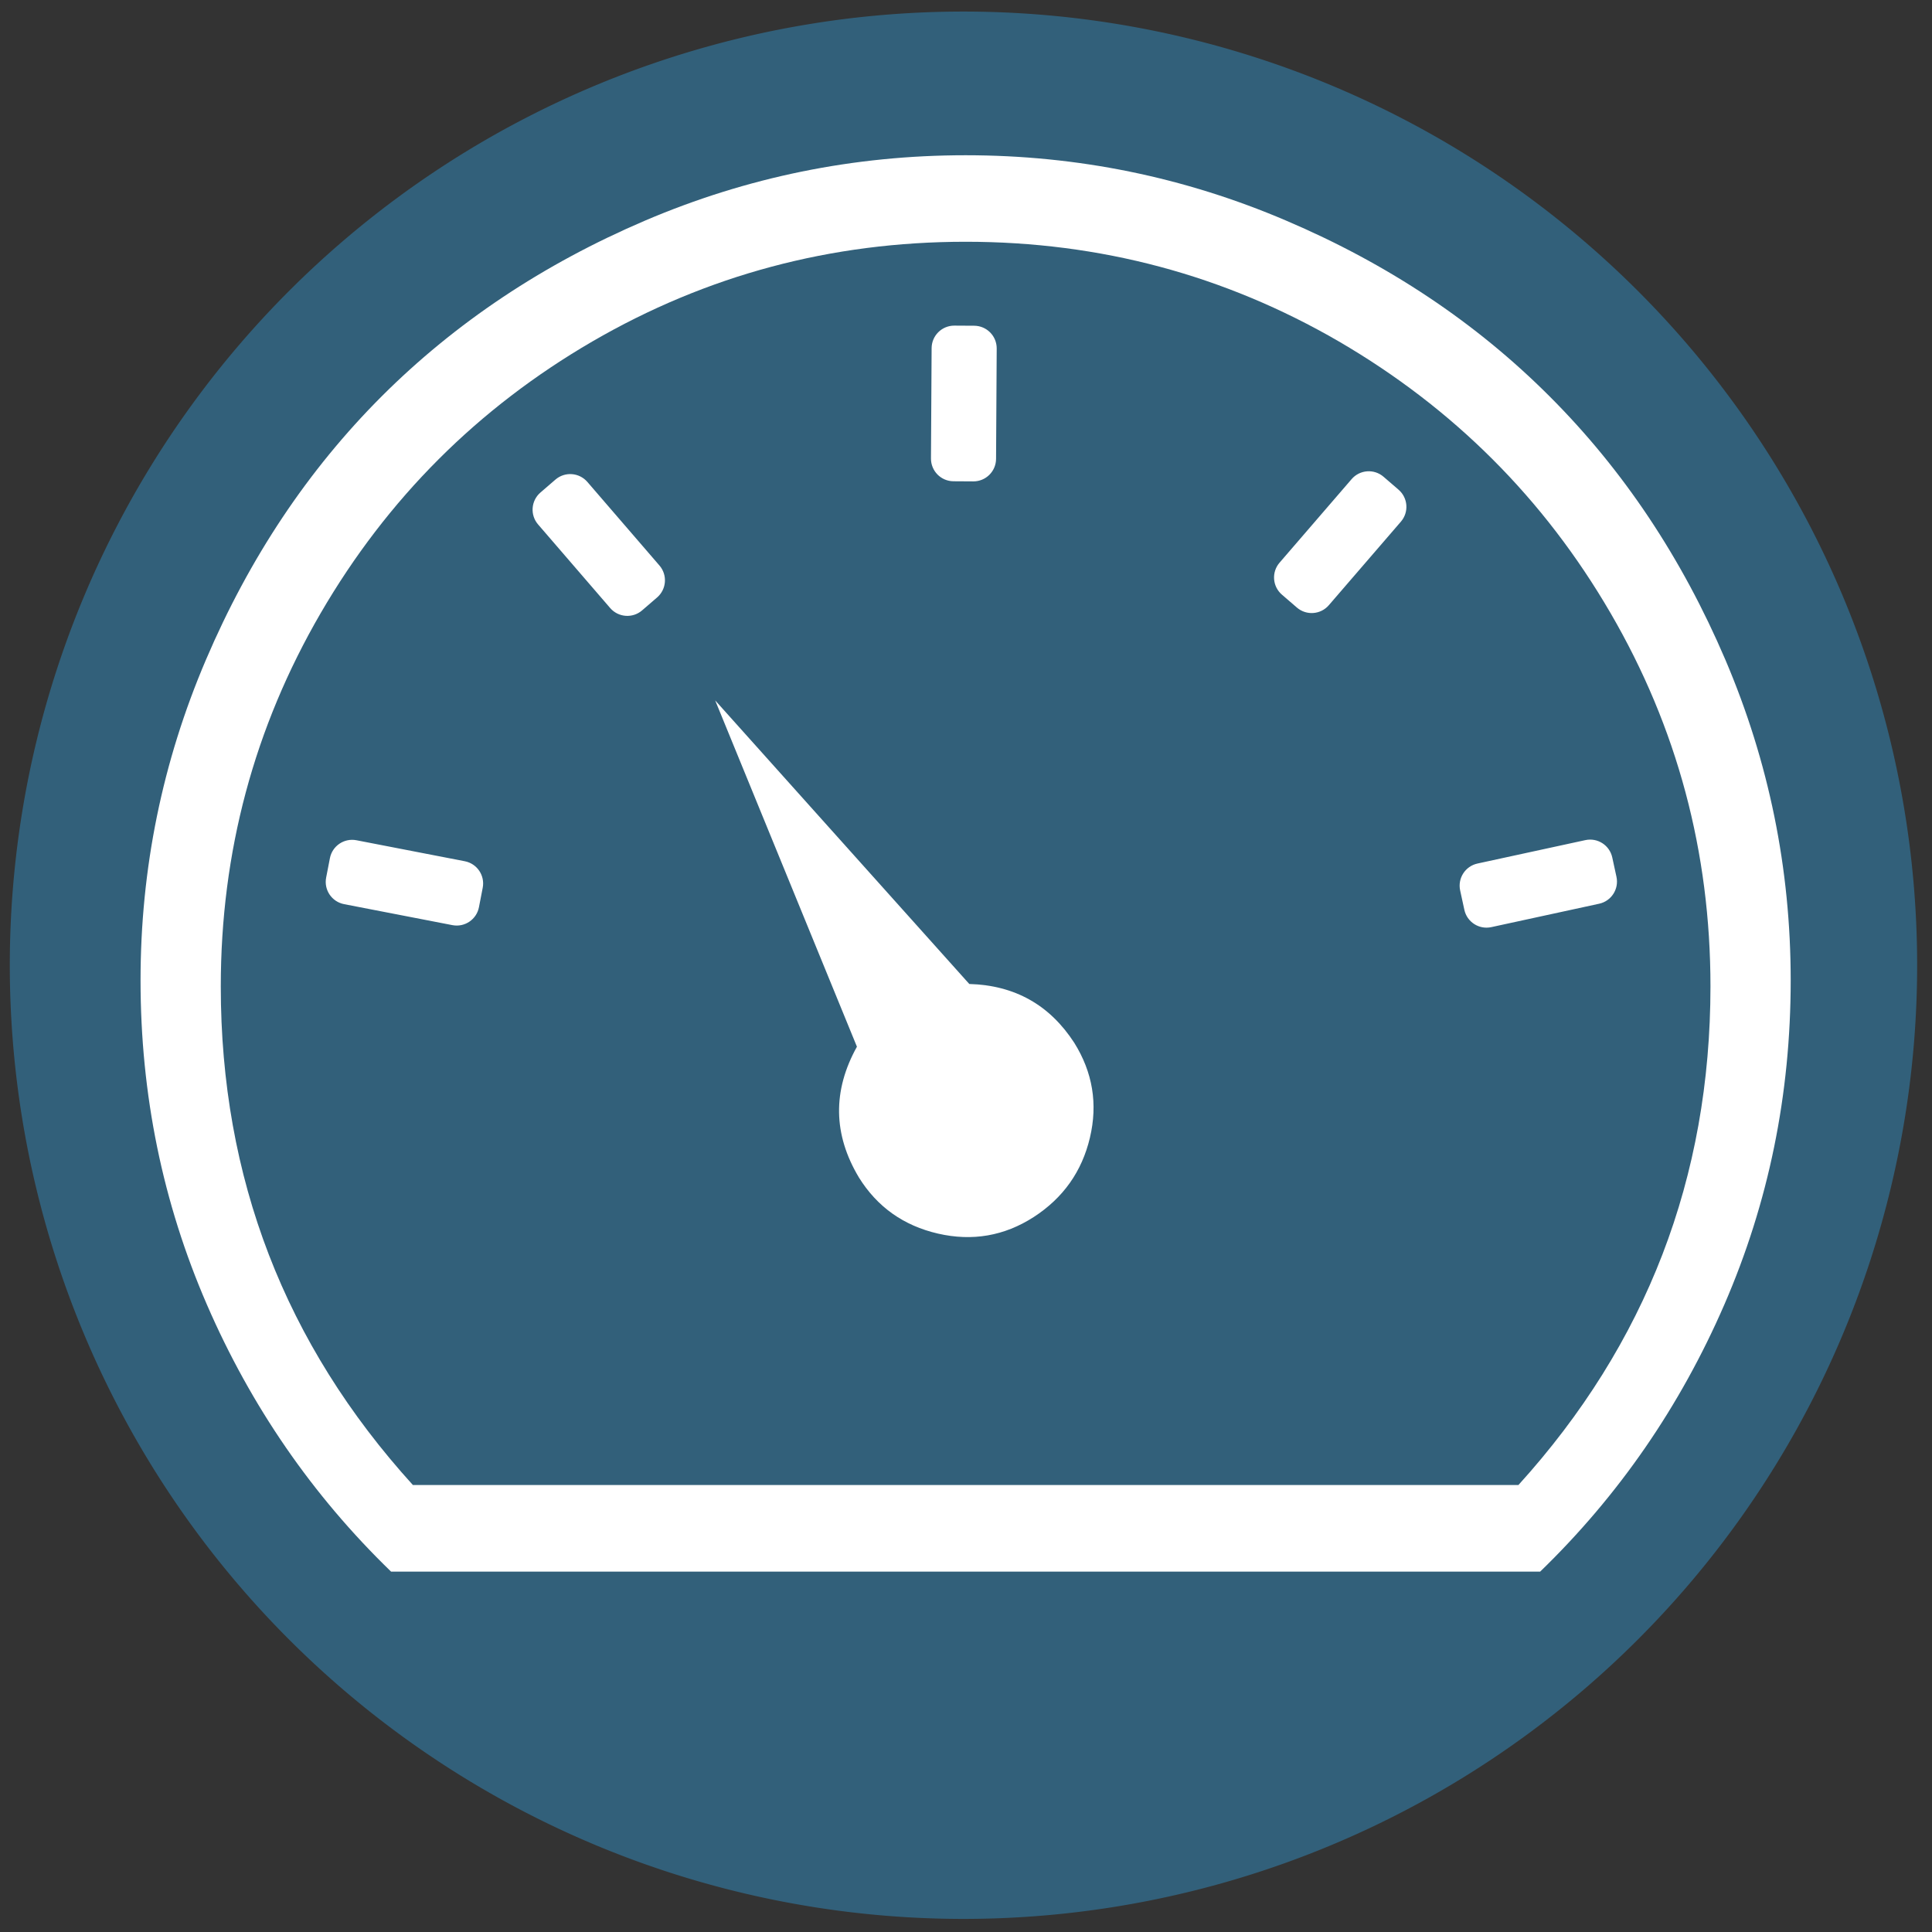 <svg t="1609561414087" class="icon" viewBox="0 0 1024 1024" version="1.1" xmlns="http://www.w3.org/2000/svg" p-id="5527" width="16" height="16"><rect x="0" y="0" width="1024" height="1024" fill="#333333" stroke="none"/><path d="M510.661 511.594m-505.467 0a505.467 505.467 0 1 0 1010.934 0 505.467 505.467 0 1 0-1010.934 0Z" fill="#32607A" p-id="5528"></path><path d="M511.798 82.283c-59.199 0-115.843 11.568-169.875 34.625-53.946 23.059-100.534 54.11-139.617 93.147-39.039 39.04-70.088 85.634-93.145 139.622-23.101 54.069-34.669 110.675-34.669 169.91 0 60.551 11.728 117.802 35.147 171.827 23.41 53.985 55.931 101.176 97.63 141.564h609.057c41.701-40.394 74.221-87.617 97.631-141.564 23.456-54.068 35.148-111.276 35.148-171.827 0-59.192-11.57-115.841-34.626-169.91-23.058-53.945-54.069-100.541-93.188-139.622-38.998-39.037-85.555-70.088-139.656-93.147-53.955-23.057-110.603-34.625-169.837-34.625z m293.009 704.798H218.835C150.968 712.313 117.02 624.269 117.02 522.836c0-71.253 17.707-137.189 52.962-197.894 35.29-60.659 83.267-108.64 143.921-143.925 60.666-35.211 126.641-52.879 197.895-52.879 71.256 0 137.231 17.668 197.896 52.879 60.615 35.334 108.632 83.266 143.926 143.925 35.295 60.659 52.962 126.636 52.962 197.894-0.044 101.434-33.998 189.477-101.775 264.245zM513.748 521.538L379.056 371.221l75.136 183.551c-12.995 23.415-12.601 46.514 1.031 69.29 9.702 15.625 23.696 25.567 41.944 29.778 18.169 4.175 35.107 1.275 50.733-8.785 15.582-10.098 25.521-24.091 29.774-42.021 4.254-17.929 1.471-34.669-8.27-50.294-13.04-20.114-31.565-30.531-55.656-31.207v0.005z m0 0" fill="#FFFFFF" p-id="5529"></path><path d="M246.351 456.475c6.507 1.261 10.759 7.558 9.498 14.064l-1.997 10.306c-1.261 6.507-7.558 10.759-14.064 9.498l-57.428-11.128c-6.506-1.261-10.758-7.558-9.498-14.064l1.998-10.306c1.261-6.506 7.557-10.759 14.064-9.498l57.427 11.128z m601.226 22.521c6.478-1.406 10.589-7.795 9.182-14.272l-2.226-10.259c-1.406-6.477-7.797-10.587-14.272-9.182l-57.166 12.408c-6.477 1.405-10.588 7.795-9.182 14.272l2.227 10.258c1.405 6.477 7.795 10.587 14.272 9.183l57.165-12.408zM311.321 255.438c-4.329-5.02-11.906-5.579-16.925-1.25l-7.95 6.856c-5.019 4.329-5.578 11.906-1.25 16.924l38.204 44.297c4.329 5.019 11.906 5.579 16.925 1.25l7.95-6.856c5.019-4.329 5.578-11.906 1.25-16.925l-38.204-44.296z m431.19 21.037c4.327-5.019 3.769-12.596-1.25-16.925l-7.95-6.856c-5.019-4.329-12.596-3.769-16.924 1.25l-38.204 44.298c-4.327 5.018-3.769 12.596 1.25 16.924l7.95 6.856c5.019 4.328 12.596 3.769 16.924-1.251l38.204-44.296z m-214.236-91.759c0.04-6.628-5.302-12.032-11.929-12.071l-10.498-0.061c-6.627-0.039-12.031 5.303-12.07 11.929l-0.343 58.495c-0.039 6.627 5.302 12.031 11.93 12.07l10.498 0.062c6.628 0.039 12.031-5.303 12.07-11.93l0.342-58.494z" fill="#FFFFFF" p-id="5530"></path></svg>
